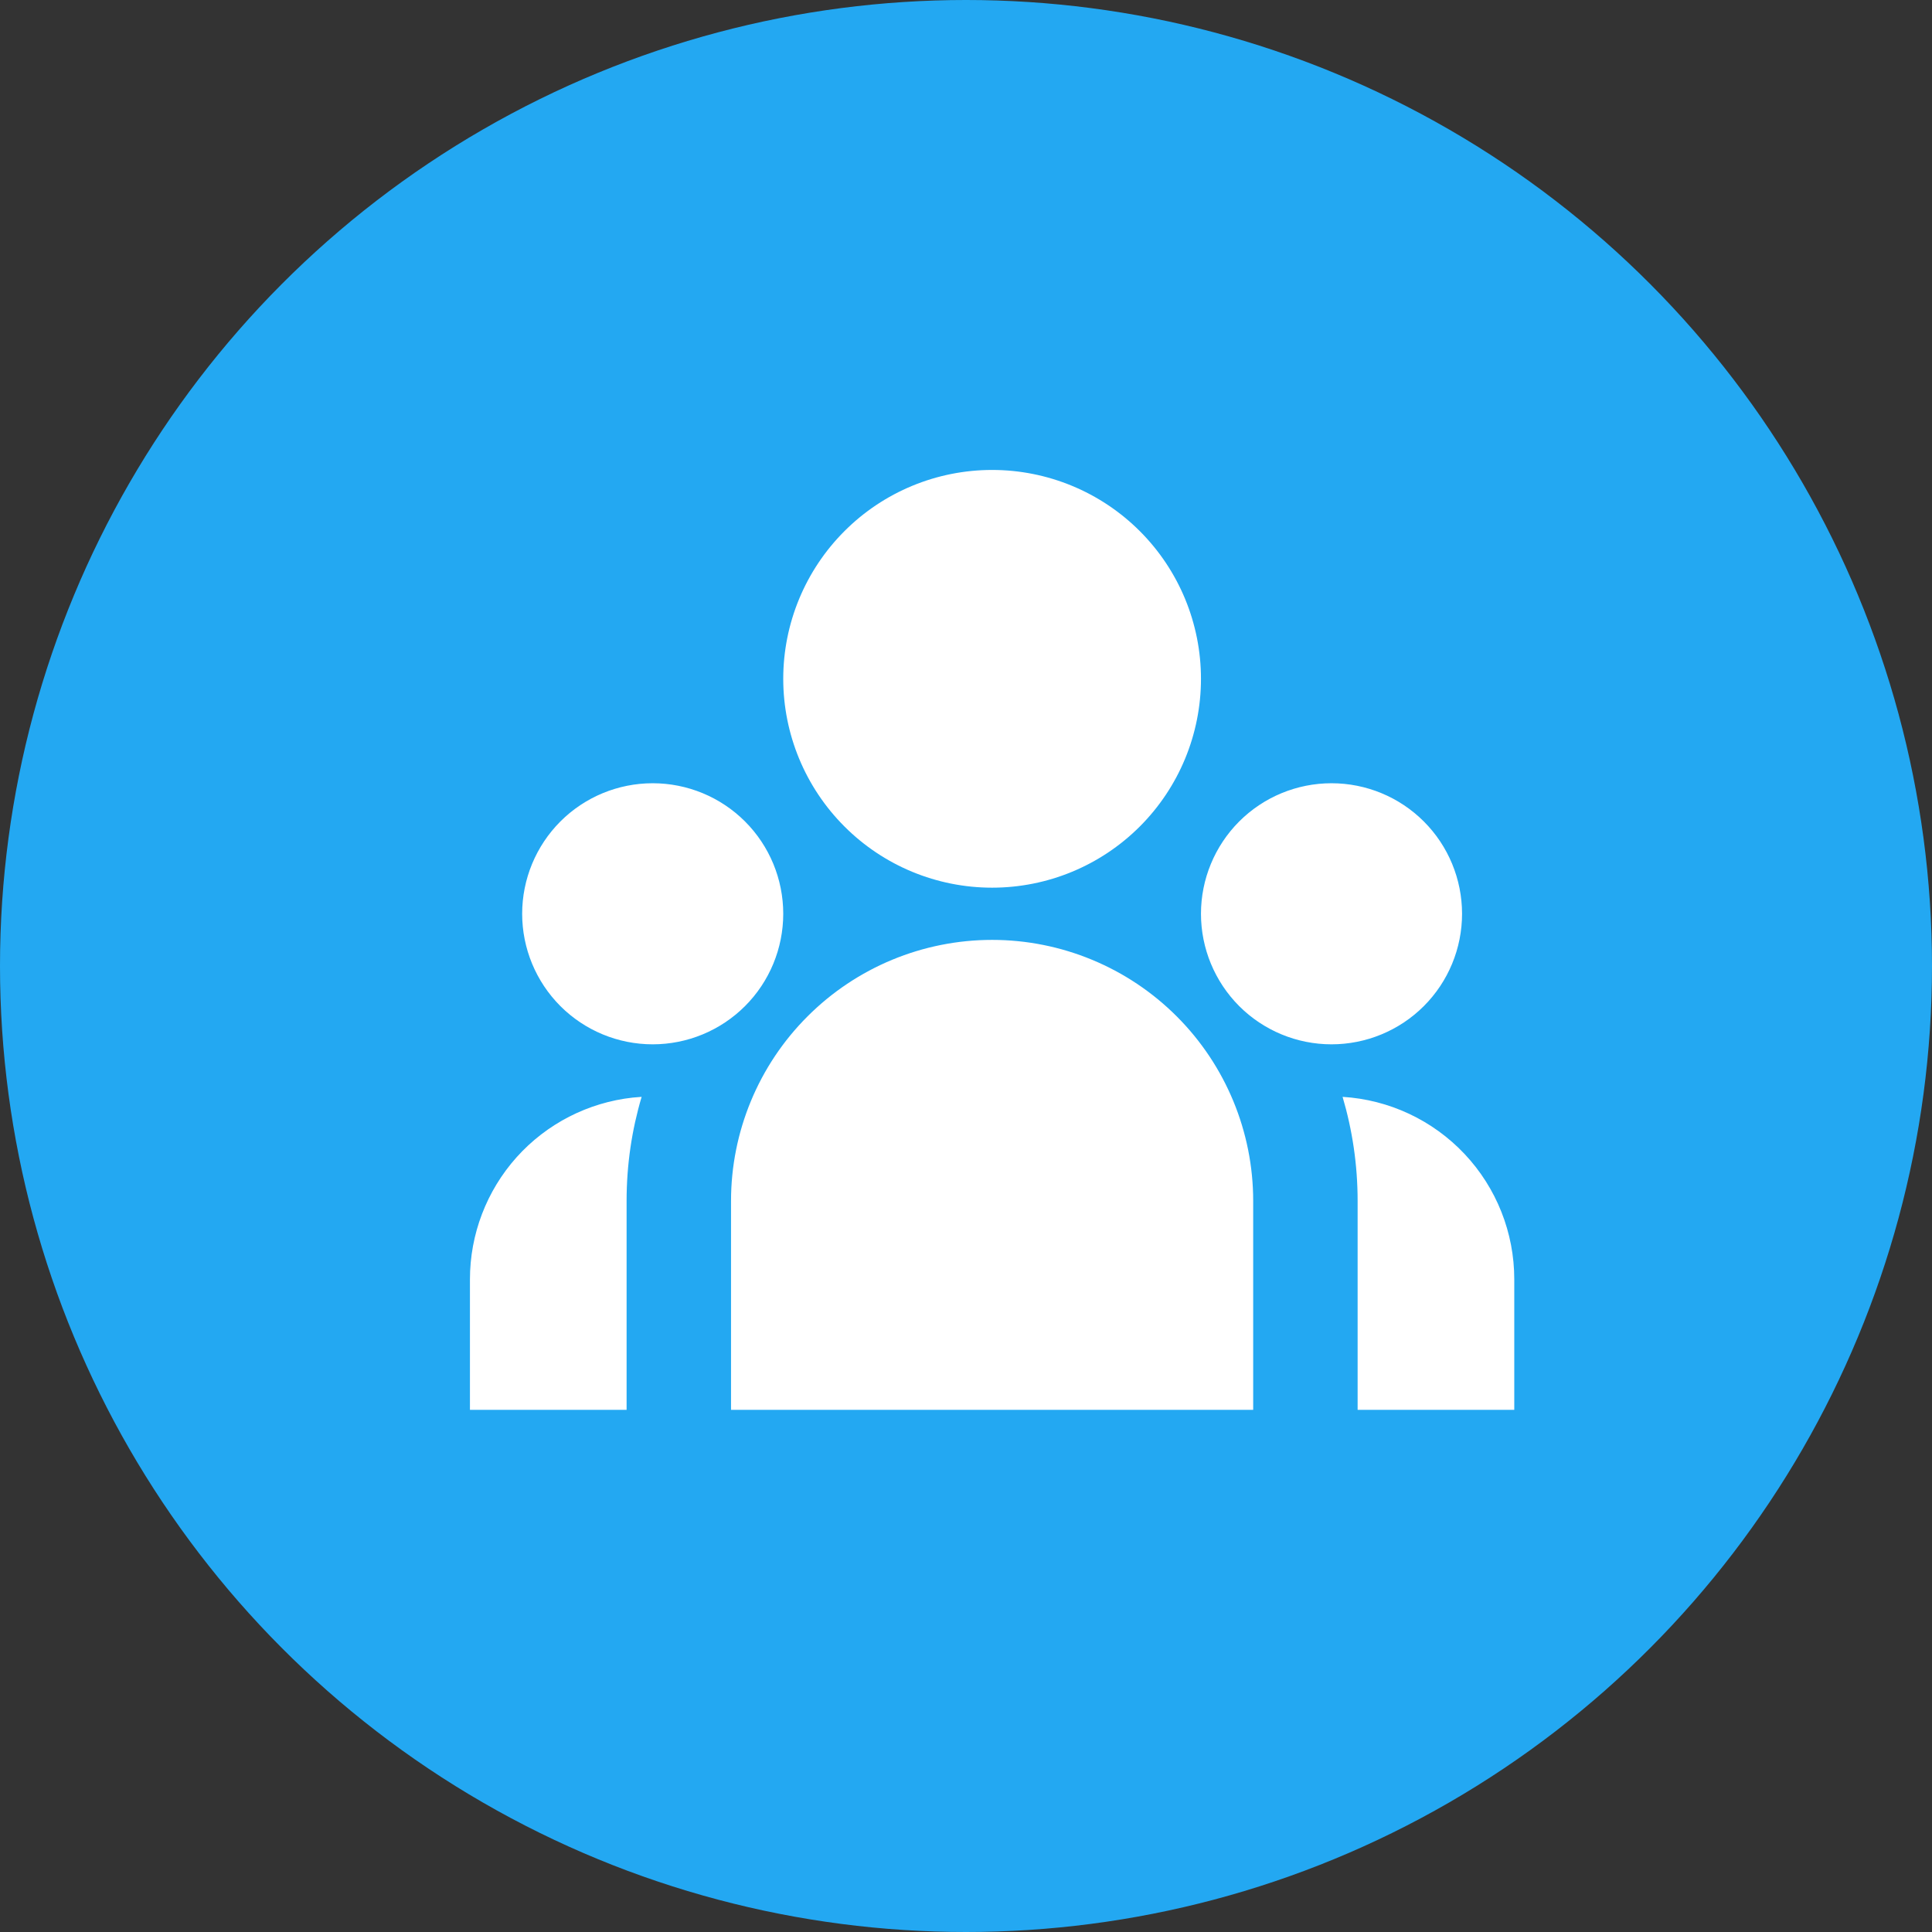 <svg width="37" height="37" viewBox="0 0 37 37" fill="none" xmlns="http://www.w3.org/2000/svg">
<rect x="0" y="0" width="37" height="37" fill="#333333" stroke="none"/>
<circle cx="18.5" cy="18.5" r="18.5" fill="#23A8F2"/>
<path d="M19 17C20.061 17 21.078 16.579 21.829 15.828C22.579 15.078 23 14.061 23 13C23 11.939 22.579 10.922 21.829 10.172C21.078 9.421 20.061 9 19 9C17.939 9 16.922 9.421 16.172 10.172C15.422 10.922 15 11.939 15 13C15 14.061 15.422 15.078 16.172 15.828C16.922 16.579 17.939 17 19 17ZM12.5 20C13.163 20 13.799 19.737 14.268 19.268C14.737 18.799 15 18.163 15 17.5C15 16.837 14.737 16.201 14.268 15.732C13.799 15.263 13.163 15 12.5 15C11.837 15 11.201 15.263 10.732 15.732C10.264 16.201 10 16.837 10 17.5C10 18.163 10.264 18.799 10.732 19.268C11.201 19.737 11.837 20 12.5 20ZM28 17.5C28 18.163 27.737 18.799 27.268 19.268C26.799 19.737 26.163 20 25.5 20C24.837 20 24.201 19.737 23.732 19.268C23.264 18.799 23 18.163 23 17.5C23 16.837 23.264 16.201 23.732 15.732C24.201 15.263 24.837 15 25.5 15C26.163 15 26.799 15.263 27.268 15.732C27.737 16.201 28 16.837 28 17.5ZM19 18C20.326 18 21.598 18.527 22.536 19.465C23.473 20.402 24 21.674 24 23L24 27H14L14 23C14 21.674 14.527 20.402 15.465 19.465C16.402 18.527 17.674 18 19 18ZM12 23C12 22.307 12.1 21.638 12.288 21.006L12.118 21.02C11.261 21.114 10.469 21.521 9.893 22.163C9.318 22.806 9 23.638 9 24.5L9 27H12L12 23ZM29 27L29 24.5C29 23.608 28.66 22.75 28.049 22.101C27.438 21.452 26.602 21.06 25.712 21.006C25.899 21.638 26 22.307 26 23L26 27H29Z" fill="white"/>
</svg>

